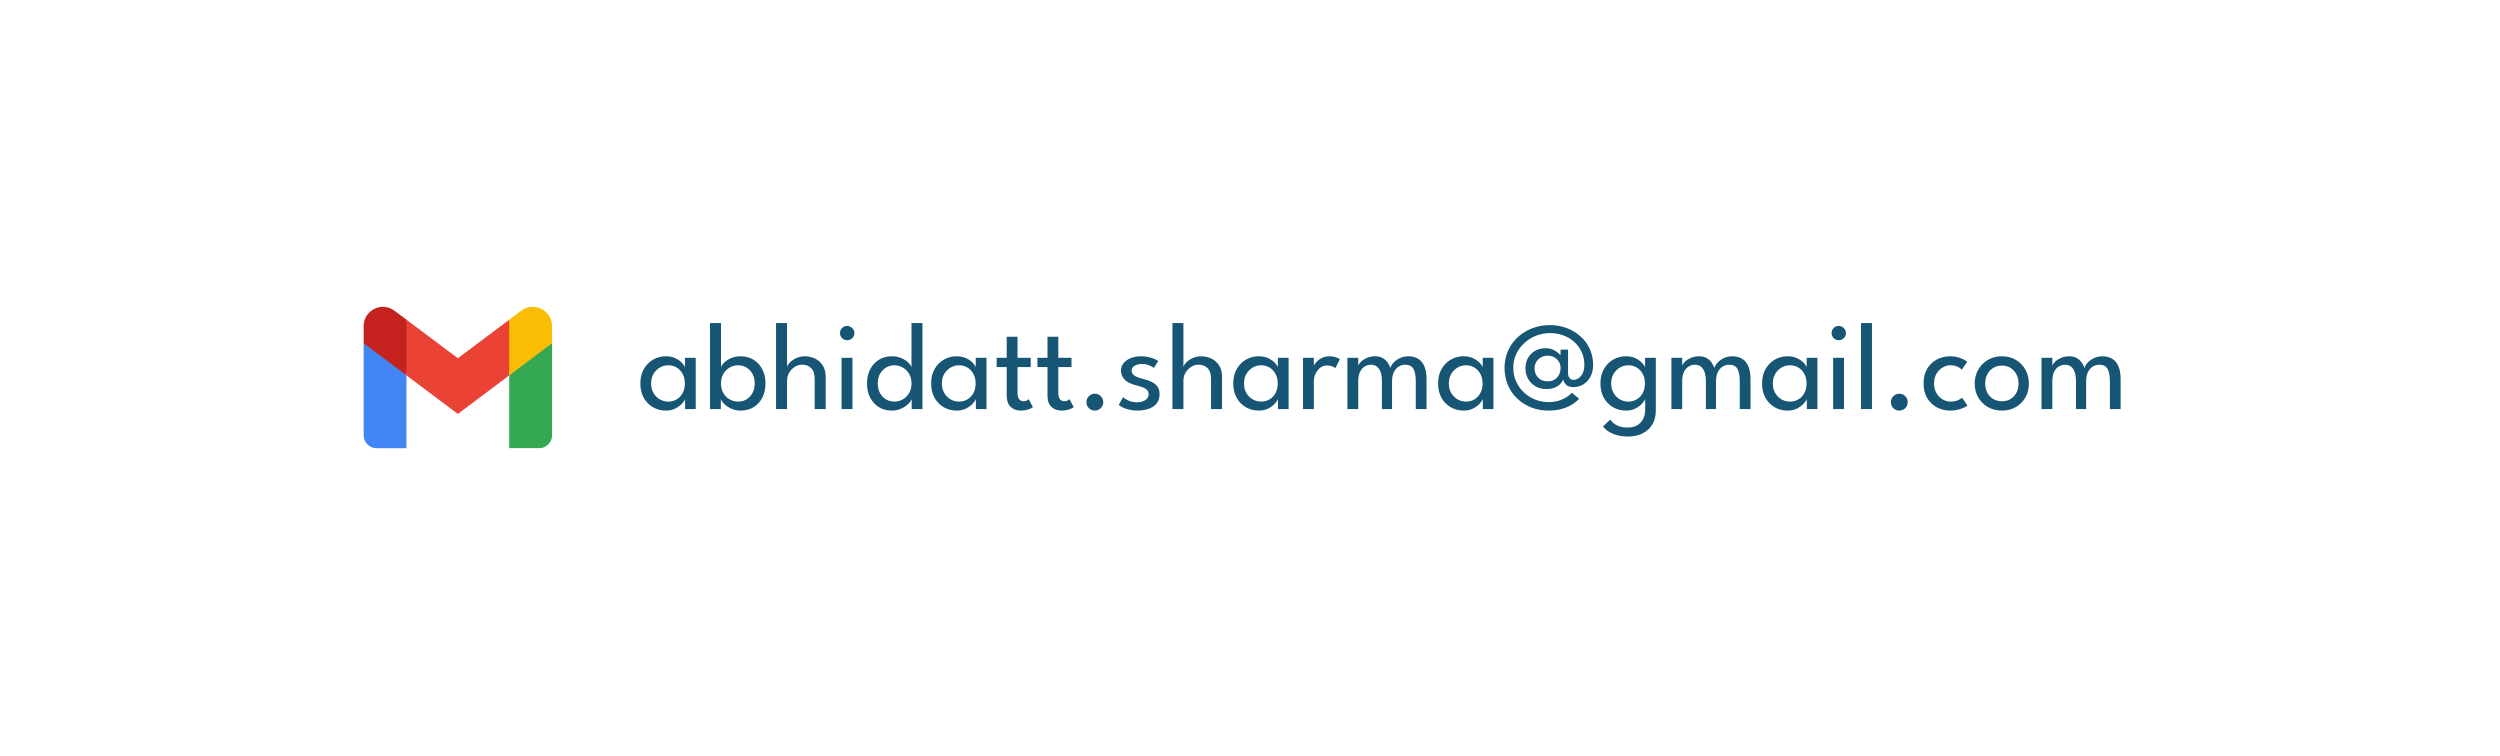 <svg width="440" height="133" viewBox="0 0 440 133" fill="none" xmlns="http://www.w3.org/2000/svg">
<g filter="url(#filter0_d_351_611)">
<rect x="34" y="20" width="371.163" height="65" rx="32.5" fill="white" shape-rendering="crispEdges"/>
<g clip-path="url(#clip0_351_611)">
<path d="M71.538 64.878V52.065L67.565 48.43L64.002 46.413V62.617C64.002 63.868 65.016 64.878 66.263 64.878H71.538Z" fill="#4285F4"/>
<path d="M89.626 64.877H94.901C96.152 64.877 97.162 63.864 97.162 62.617V46.413L93.126 48.724L89.626 52.065V64.877Z" fill="#34A853"/>
<path d="M71.538 52.066L70.998 47.06L71.538 42.269L80.582 49.051L89.626 42.269L90.231 46.801L89.626 52.066L80.582 58.849L71.538 52.066Z" fill="#EA4335"/>
<path d="M89.626 42.268V52.066L97.162 46.413V43.399C97.162 40.603 93.971 39.009 91.736 40.686L89.626 42.268Z" fill="#FBBC04"/>
<path d="M64.002 46.413L67.468 49.013L71.538 52.066V42.268L69.428 40.686C67.19 39.009 64.002 40.603 64.002 43.399V46.413Z" fill="#C5221F"/>
</g>
<path d="M120.578 58V56.24C120.519 56.423 120.347 56.676 120.061 56.999C119.782 57.322 119.397 57.615 118.906 57.879C118.422 58.136 117.85 58.264 117.19 58.264C116.354 58.264 115.595 58.066 114.913 57.67C114.238 57.274 113.699 56.72 113.296 56.009C112.9 55.29 112.702 54.451 112.702 53.49C112.702 52.529 112.9 51.693 113.296 50.982C113.699 50.263 114.238 49.706 114.913 49.31C115.595 48.907 116.354 48.705 117.19 48.705C117.842 48.705 118.407 48.822 118.884 49.057C119.368 49.292 119.753 49.563 120.039 49.871C120.332 50.179 120.504 50.443 120.556 50.663V48.969H122.448V58H120.578ZM114.594 53.49C114.594 54.143 114.737 54.707 115.023 55.184C115.309 55.661 115.679 56.031 116.134 56.295C116.596 56.552 117.087 56.68 117.608 56.68C118.165 56.68 118.664 56.548 119.104 56.284C119.544 56.02 119.892 55.65 120.149 55.173C120.405 54.689 120.534 54.128 120.534 53.49C120.534 52.852 120.405 52.295 120.149 51.818C119.892 51.334 119.544 50.96 119.104 50.696C118.664 50.425 118.165 50.289 117.608 50.289C117.087 50.289 116.596 50.421 116.134 50.685C115.679 50.949 115.309 51.319 115.023 51.796C114.737 52.273 114.594 52.837 114.594 53.49ZM124.961 58V42.864H126.897V50.663C126.941 50.436 127.113 50.168 127.414 49.86C127.715 49.552 128.118 49.284 128.624 49.057C129.13 48.822 129.713 48.705 130.373 48.705C131.216 48.705 131.964 48.907 132.617 49.31C133.27 49.706 133.783 50.263 134.157 50.982C134.538 51.693 134.729 52.529 134.729 53.49C134.729 54.451 134.538 55.29 134.157 56.009C133.783 56.72 133.27 57.274 132.617 57.67C131.964 58.066 131.216 58.264 130.373 58.264C129.75 58.264 129.185 58.147 128.679 57.912C128.18 57.677 127.773 57.402 127.458 57.087C127.143 56.772 126.945 56.489 126.864 56.24V58H124.961ZM132.826 53.49C132.826 52.837 132.694 52.273 132.43 51.796C132.166 51.319 131.814 50.949 131.374 50.685C130.941 50.421 130.465 50.289 129.944 50.289C129.379 50.289 128.866 50.425 128.404 50.696C127.942 50.96 127.575 51.334 127.304 51.818C127.033 52.295 126.897 52.852 126.897 53.49C126.897 54.128 127.033 54.689 127.304 55.173C127.575 55.65 127.942 56.02 128.404 56.284C128.866 56.548 129.379 56.68 129.944 56.68C130.465 56.68 130.941 56.552 131.374 56.295C131.814 56.031 132.166 55.661 132.43 55.184C132.694 54.707 132.826 54.143 132.826 53.49ZM141.657 48.705C142.251 48.705 142.827 48.83 143.384 49.079C143.949 49.328 144.411 49.724 144.77 50.267C145.137 50.802 145.32 51.503 145.32 52.368V58H143.384V52.742C143.384 51.847 143.179 51.198 142.768 50.795C142.365 50.384 141.833 50.179 141.173 50.179C140.733 50.179 140.312 50.304 139.908 50.553C139.505 50.795 139.171 51.132 138.907 51.565C138.651 51.99 138.522 52.474 138.522 53.017V58H136.586V42.864H138.522V50.575C138.588 50.326 138.764 50.054 139.05 49.761C139.344 49.468 139.718 49.218 140.172 49.013C140.627 48.808 141.122 48.705 141.657 48.705ZM148.116 58V48.969H150.03V58H148.116ZM149.095 45.878C148.751 45.878 148.454 45.757 148.204 45.515C147.962 45.266 147.841 44.969 147.841 44.624C147.841 44.279 147.962 43.982 148.204 43.733C148.454 43.484 148.751 43.359 149.095 43.359C149.323 43.359 149.532 43.418 149.722 43.535C149.92 43.652 150.078 43.806 150.195 43.997C150.313 44.18 150.371 44.389 150.371 44.624C150.371 44.969 150.247 45.266 149.997 45.515C149.748 45.757 149.447 45.878 149.095 45.878ZM156.938 58.264C156.11 58.264 155.365 58.066 154.705 57.67C154.053 57.274 153.536 56.72 153.154 56.009C152.78 55.29 152.593 54.451 152.593 53.49C152.593 52.529 152.78 51.693 153.154 50.982C153.536 50.263 154.053 49.706 154.705 49.31C155.365 48.907 156.11 48.705 156.938 48.705C157.606 48.705 158.192 48.822 158.698 49.057C159.204 49.284 159.608 49.552 159.908 49.86C160.209 50.168 160.381 50.436 160.425 50.663V42.864H162.35V58H160.458V56.24C160.378 56.489 160.176 56.772 159.853 57.087C159.538 57.402 159.131 57.677 158.632 57.912C158.134 58.147 157.569 58.264 156.938 58.264ZM157.378 56.68C157.936 56.68 158.445 56.548 158.907 56.284C159.369 56.02 159.736 55.65 160.007 55.173C160.286 54.689 160.425 54.128 160.425 53.49C160.425 52.852 160.286 52.295 160.007 51.818C159.736 51.334 159.369 50.96 158.907 50.696C158.445 50.425 157.936 50.289 157.378 50.289C156.865 50.289 156.388 50.421 155.948 50.685C155.508 50.949 155.153 51.319 154.881 51.796C154.617 52.273 154.485 52.837 154.485 53.49C154.485 54.143 154.617 54.707 154.881 55.184C155.153 55.661 155.508 56.031 155.948 56.295C156.388 56.552 156.865 56.68 157.378 56.68ZM171.753 58V56.24C171.695 56.423 171.522 56.676 171.236 56.999C170.958 57.322 170.573 57.615 170.081 57.879C169.597 58.136 169.025 58.264 168.365 58.264C167.529 58.264 166.77 58.066 166.088 57.67C165.414 57.274 164.875 56.72 164.471 56.009C164.075 55.29 163.877 54.451 163.877 53.49C163.877 52.529 164.075 51.693 164.471 50.982C164.875 50.263 165.414 49.706 166.088 49.31C166.77 48.907 167.529 48.705 168.365 48.705C169.018 48.705 169.583 48.822 170.059 49.057C170.543 49.292 170.928 49.563 171.214 49.871C171.508 50.179 171.68 50.443 171.731 50.663V48.969H173.623V58H171.753ZM165.769 53.49C165.769 54.143 165.912 54.707 166.198 55.184C166.484 55.661 166.855 56.031 167.309 56.295C167.771 56.552 168.263 56.68 168.783 56.68C169.341 56.68 169.839 56.548 170.279 56.284C170.719 56.02 171.068 55.65 171.324 55.173C171.581 54.689 171.709 54.128 171.709 53.49C171.709 52.852 171.581 52.295 171.324 51.818C171.068 51.334 170.719 50.96 170.279 50.696C169.839 50.425 169.341 50.289 168.783 50.289C168.263 50.289 167.771 50.421 167.309 50.685C166.855 50.949 166.484 51.319 166.198 51.796C165.912 52.273 165.769 52.837 165.769 53.49ZM175.411 48.969H177.182V45.262H179.085V48.969H181.406V50.608H179.085V55.074C179.085 55.602 179.177 55.991 179.36 56.24C179.551 56.489 179.804 56.614 180.119 56.614C180.398 56.614 180.614 56.563 180.768 56.46C180.922 56.357 181.014 56.288 181.043 56.251L181.802 57.659C181.758 57.696 181.641 57.765 181.45 57.868C181.259 57.971 181.014 58.062 180.713 58.143C180.412 58.224 180.06 58.264 179.657 58.264C178.953 58.264 178.363 58.051 177.886 57.626C177.417 57.193 177.182 56.511 177.182 55.58V50.608H175.411V48.969ZM182.587 48.969H184.358V45.262H186.261V48.969H188.582V50.608H186.261V55.074C186.261 55.602 186.352 55.991 186.536 56.24C186.726 56.489 186.979 56.614 187.295 56.614C187.573 56.614 187.79 56.563 187.944 56.46C188.098 56.357 188.189 56.288 188.219 56.251L188.978 57.659C188.934 57.696 188.816 57.765 188.626 57.868C188.435 57.971 188.189 58.062 187.889 58.143C187.588 58.224 187.236 58.264 186.833 58.264C186.129 58.264 185.538 58.051 185.062 57.626C184.592 57.193 184.358 56.511 184.358 55.58V50.608H182.587V48.969ZM192.686 58.264C192.283 58.264 191.934 58.121 191.641 57.835C191.355 57.542 191.212 57.193 191.212 56.79C191.212 56.372 191.355 56.02 191.641 55.734C191.934 55.441 192.283 55.294 192.686 55.294C193.104 55.294 193.456 55.441 193.742 55.734C194.028 56.02 194.171 56.372 194.171 56.79C194.171 57.193 194.028 57.542 193.742 57.835C193.456 58.121 193.104 58.264 192.686 58.264ZM200.838 48.705C201.308 48.705 201.744 48.753 202.147 48.848C202.558 48.943 202.91 49.057 203.203 49.189C203.504 49.321 203.717 49.438 203.841 49.541L203.082 50.751C202.936 50.619 202.672 50.472 202.29 50.311C201.909 50.142 201.484 50.058 201.014 50.058C200.501 50.058 200.065 50.161 199.705 50.366C199.346 50.564 199.166 50.854 199.166 51.235C199.166 51.616 199.35 51.921 199.716 52.148C200.09 52.368 200.589 52.551 201.212 52.698C201.711 52.815 202.177 52.973 202.609 53.171C203.049 53.369 203.405 53.644 203.676 53.996C203.948 54.341 204.083 54.803 204.083 55.382C204.083 55.91 203.973 56.361 203.753 56.735C203.533 57.102 203.236 57.399 202.862 57.626C202.488 57.846 202.07 58.007 201.608 58.11C201.146 58.213 200.677 58.264 200.2 58.264C199.643 58.264 199.141 58.205 198.693 58.088C198.246 57.978 197.868 57.846 197.56 57.692C197.26 57.531 197.04 57.391 196.9 57.274L197.659 55.91C197.85 56.093 198.162 56.288 198.594 56.493C199.034 56.698 199.533 56.801 200.09 56.801C200.706 56.801 201.205 56.673 201.586 56.416C201.968 56.152 202.158 55.811 202.158 55.393C202.158 55.078 202.067 54.825 201.883 54.634C201.7 54.443 201.454 54.289 201.146 54.172C200.838 54.055 200.501 53.952 200.134 53.864C199.782 53.783 199.438 53.677 199.1 53.545C198.77 53.413 198.466 53.244 198.187 53.039C197.916 52.826 197.7 52.57 197.538 52.269C197.377 51.961 197.296 51.602 197.296 51.191C197.296 50.67 197.461 50.227 197.791 49.86C198.121 49.486 198.554 49.2 199.089 49.002C199.625 48.804 200.208 48.705 200.838 48.705ZM211.417 48.705C212.011 48.705 212.587 48.83 213.144 49.079C213.709 49.328 214.171 49.724 214.53 50.267C214.897 50.802 215.08 51.503 215.08 52.368V58H213.144V52.742C213.144 51.847 212.939 51.198 212.528 50.795C212.125 50.384 211.593 50.179 210.933 50.179C210.493 50.179 210.071 50.304 209.668 50.553C209.265 50.795 208.931 51.132 208.667 51.565C208.41 51.99 208.282 52.474 208.282 53.017V58H206.346V42.864H208.282V50.575C208.348 50.326 208.524 50.054 208.81 49.761C209.103 49.468 209.477 49.218 209.932 49.013C210.387 48.808 210.882 48.705 211.417 48.705ZM224.927 58V56.24C224.869 56.423 224.696 56.676 224.41 56.999C224.132 57.322 223.747 57.615 223.255 57.879C222.771 58.136 222.199 58.264 221.539 58.264C220.703 58.264 219.944 58.066 219.262 57.67C218.588 57.274 218.049 56.72 217.645 56.009C217.249 55.29 217.051 54.451 217.051 53.49C217.051 52.529 217.249 51.693 217.645 50.982C218.049 50.263 218.588 49.706 219.262 49.31C219.944 48.907 220.703 48.705 221.539 48.705C222.192 48.705 222.757 48.822 223.233 49.057C223.717 49.292 224.102 49.563 224.388 49.871C224.682 50.179 224.854 50.443 224.905 50.663V48.969H226.797V58H224.927ZM218.943 53.49C218.943 54.143 219.086 54.707 219.372 55.184C219.658 55.661 220.029 56.031 220.483 56.295C220.945 56.552 221.437 56.68 221.957 56.68C222.515 56.68 223.013 56.548 223.453 56.284C223.893 56.02 224.242 55.65 224.498 55.173C224.755 54.689 224.883 54.128 224.883 53.49C224.883 52.852 224.755 52.295 224.498 51.818C224.242 51.334 223.893 50.96 223.453 50.696C223.013 50.425 222.515 50.289 221.957 50.289C221.437 50.289 220.945 50.421 220.483 50.685C220.029 50.949 219.658 51.319 219.372 51.796C219.086 52.273 218.943 52.837 218.943 53.49ZM231.236 58H229.333V48.969H231.236V50.531H231.181C231.217 50.34 231.353 50.102 231.588 49.816C231.822 49.53 232.145 49.273 232.556 49.046C232.966 48.819 233.458 48.705 234.03 48.705C234.448 48.705 234.814 48.764 235.13 48.881C235.452 48.991 235.68 49.101 235.812 49.211L235.031 50.795C234.928 50.692 234.748 50.59 234.492 50.487C234.235 50.377 233.916 50.322 233.535 50.322C233.051 50.322 232.636 50.472 232.292 50.773C231.947 51.074 231.683 51.437 231.5 51.862C231.324 52.28 231.236 52.669 231.236 53.028V58ZM247.881 48.705C248.548 48.705 249.12 48.852 249.597 49.145C250.074 49.431 250.437 49.871 250.686 50.465C250.943 51.059 251.071 51.818 251.071 52.742V58H249.179V53.127C249.179 52.152 249.043 51.418 248.772 50.927C248.501 50.436 248.006 50.19 247.287 50.19C246.906 50.19 246.539 50.296 246.187 50.509C245.842 50.714 245.556 51.033 245.329 51.466C245.109 51.899 244.999 52.452 244.999 53.127V58H243.217V53.127C243.217 52.152 243.048 51.418 242.711 50.927C242.374 50.436 241.901 50.19 241.292 50.19C240.903 50.19 240.537 50.293 240.192 50.498C239.855 50.696 239.58 51.011 239.367 51.444C239.154 51.877 239.048 52.438 239.048 53.127V58H237.145V48.969H239.048V50.355C239.129 50.128 239.301 49.886 239.565 49.629C239.836 49.372 240.181 49.156 240.599 48.98C241.024 48.797 241.497 48.705 242.018 48.705C242.561 48.705 243.015 48.815 243.382 49.035C243.749 49.255 244.038 49.526 244.251 49.849C244.464 50.164 244.61 50.469 244.691 50.762C244.794 50.447 244.992 50.131 245.285 49.816C245.578 49.493 245.949 49.229 246.396 49.024C246.843 48.811 247.338 48.705 247.881 48.705ZM260.978 58V56.24C260.919 56.423 260.747 56.676 260.461 56.999C260.182 57.322 259.797 57.615 259.306 57.879C258.822 58.136 258.25 58.264 257.59 58.264C256.754 58.264 255.995 58.066 255.313 57.67C254.638 57.274 254.099 56.72 253.696 56.009C253.3 55.29 253.102 54.451 253.102 53.49C253.102 52.529 253.3 51.693 253.696 50.982C254.099 50.263 254.638 49.706 255.313 49.31C255.995 48.907 256.754 48.705 257.59 48.705C258.243 48.705 258.807 48.822 259.284 49.057C259.768 49.292 260.153 49.563 260.439 49.871C260.732 50.179 260.905 50.443 260.956 50.663V48.969H262.848V58H260.978ZM254.994 53.49C254.994 54.143 255.137 54.707 255.423 55.184C255.709 55.661 256.079 56.031 256.534 56.295C256.996 56.552 257.487 56.68 258.008 56.68C258.565 56.68 259.064 56.548 259.504 56.284C259.944 56.02 260.292 55.65 260.549 55.173C260.806 54.689 260.934 54.128 260.934 53.49C260.934 52.852 260.806 52.295 260.549 51.818C260.292 51.334 259.944 50.96 259.504 50.696C259.064 50.425 258.565 50.289 258.008 50.289C257.487 50.289 256.996 50.421 256.534 50.685C256.079 50.949 255.709 51.319 255.423 51.796C255.137 52.273 254.994 52.837 254.994 53.49ZM272.544 58.264C271.466 58.264 270.458 58.084 269.519 57.725C268.588 57.358 267.767 56.841 267.055 56.174C266.351 55.507 265.798 54.715 265.394 53.798C264.998 52.874 264.8 51.851 264.8 50.729C264.8 49.614 265.013 48.599 265.438 47.682C265.864 46.758 266.443 45.962 267.176 45.295C267.917 44.628 268.768 44.114 269.728 43.755C270.689 43.396 271.708 43.216 272.786 43.216C273.813 43.216 274.781 43.385 275.69 43.722C276.607 44.059 277.417 44.54 278.121 45.163C278.833 45.779 279.386 46.516 279.782 47.374C280.186 48.232 280.387 49.182 280.387 50.223C280.387 51.096 280.211 51.822 279.859 52.401C279.515 52.98 279.082 53.417 278.561 53.71C278.041 53.996 277.513 54.139 276.977 54.139C276.398 54.139 275.958 54.003 275.657 53.732C275.364 53.461 275.184 53.134 275.118 52.753C275.052 53.01 274.895 53.27 274.645 53.534C274.403 53.798 274.07 54.022 273.644 54.205C273.226 54.381 272.728 54.469 272.148 54.469C271.408 54.469 270.762 54.304 270.212 53.974C269.662 53.637 269.233 53.193 268.925 52.643C268.625 52.086 268.474 51.473 268.474 50.806C268.474 50.146 268.621 49.552 268.914 49.024C269.208 48.489 269.618 48.067 270.146 47.759C270.682 47.444 271.309 47.286 272.027 47.286C272.497 47.286 272.907 47.363 273.259 47.517C273.619 47.671 273.916 47.847 274.15 48.045C274.392 48.243 274.561 48.408 274.656 48.54V47.528H275.976V51.686C275.976 51.811 275.998 51.965 276.042 52.148C276.094 52.331 276.189 52.496 276.328 52.643C276.475 52.782 276.691 52.852 276.977 52.852C277.249 52.852 277.527 52.76 277.813 52.577C278.107 52.386 278.352 52.093 278.55 51.697C278.748 51.301 278.847 50.791 278.847 50.168C278.847 49.383 278.693 48.657 278.385 47.99C278.085 47.315 277.659 46.725 277.109 46.219C276.567 45.713 275.925 45.321 275.184 45.042C274.451 44.763 273.652 44.624 272.786 44.624C271.936 44.624 271.122 44.778 270.344 45.086C269.574 45.387 268.889 45.816 268.287 46.373C267.686 46.923 267.209 47.568 266.857 48.309C266.513 49.05 266.34 49.856 266.34 50.729C266.34 51.594 266.505 52.394 266.835 53.127C267.165 53.86 267.616 54.502 268.188 55.052C268.768 55.595 269.431 56.016 270.179 56.317C270.927 56.618 271.716 56.768 272.544 56.768C273.234 56.768 273.853 56.68 274.403 56.504C274.953 56.321 275.419 56.101 275.8 55.844C276.182 55.587 276.46 55.342 276.636 55.107L277.912 56.174C277.685 56.467 277.322 56.779 276.823 57.109C276.325 57.432 275.716 57.707 274.997 57.934C274.279 58.154 273.461 58.264 272.544 58.264ZM272.401 53.116C273.113 53.116 273.666 52.885 274.062 52.423C274.466 51.961 274.667 51.415 274.667 50.784C274.667 50.351 274.565 49.974 274.359 49.651C274.154 49.321 273.879 49.064 273.534 48.881C273.197 48.69 272.819 48.595 272.401 48.595C271.734 48.595 271.18 48.811 270.74 49.244C270.3 49.669 270.08 50.201 270.08 50.839C270.08 51.477 270.289 52.016 270.707 52.456C271.133 52.896 271.697 53.116 272.401 53.116ZM286.604 62.829C285.893 62.829 285.248 62.756 284.668 62.609C284.096 62.462 283.594 62.253 283.161 61.982C282.736 61.718 282.395 61.406 282.138 61.047L283.392 59.848C283.532 60.039 283.719 60.24 283.953 60.453C284.195 60.673 284.522 60.86 284.932 61.014C285.343 61.168 285.878 61.245 286.538 61.245C287.184 61.245 287.73 61.106 288.177 60.827C288.625 60.556 288.966 60.185 289.2 59.716C289.435 59.247 289.552 58.719 289.552 58.132V57.835H291.422V58.253C291.422 59.25 291.206 60.086 290.773 60.761C290.348 61.443 289.772 61.956 289.046 62.301C288.32 62.653 287.506 62.829 286.604 62.829ZM289.552 58V56.24C289.494 56.423 289.321 56.676 289.035 56.999C288.757 57.322 288.372 57.615 287.88 57.879C287.396 58.136 286.824 58.264 286.164 58.264C285.328 58.264 284.569 58.066 283.887 57.67C283.213 57.274 282.674 56.72 282.27 56.009C281.874 55.29 281.676 54.451 281.676 53.49C281.676 52.529 281.874 51.693 282.27 50.982C282.674 50.263 283.213 49.706 283.887 49.31C284.569 48.907 285.328 48.705 286.164 48.705C286.817 48.705 287.382 48.822 287.858 49.057C288.342 49.292 288.727 49.563 289.013 49.871C289.307 50.179 289.479 50.443 289.53 50.663V48.969H291.422V58H289.552ZM283.568 53.49C283.568 54.143 283.711 54.707 283.997 55.184C284.283 55.661 284.654 56.031 285.108 56.295C285.57 56.552 286.062 56.68 286.582 56.68C287.14 56.68 287.638 56.548 288.078 56.284C288.518 56.02 288.867 55.65 289.123 55.173C289.38 54.689 289.508 54.128 289.508 53.49C289.508 52.852 289.38 52.295 289.123 51.818C288.867 51.334 288.518 50.96 288.078 50.696C287.638 50.425 287.14 50.289 286.582 50.289C286.062 50.289 285.57 50.421 285.108 50.685C284.654 50.949 284.283 51.319 283.997 51.796C283.711 52.273 283.568 52.837 283.568 53.49ZM304.901 48.705C305.568 48.705 306.14 48.852 306.617 49.145C307.093 49.431 307.456 49.871 307.706 50.465C307.962 51.059 308.091 51.818 308.091 52.742V58H306.199V53.127C306.199 52.152 306.063 51.418 305.792 50.927C305.52 50.436 305.025 50.19 304.307 50.19C303.925 50.19 303.559 50.296 303.207 50.509C302.862 50.714 302.576 51.033 302.349 51.466C302.129 51.899 302.019 52.452 302.019 53.127V58H300.237V53.127C300.237 52.152 300.068 51.418 299.731 50.927C299.393 50.436 298.92 50.19 298.312 50.19C297.923 50.19 297.556 50.293 297.212 50.498C296.874 50.696 296.599 51.011 296.387 51.444C296.174 51.877 296.068 52.438 296.068 53.127V58H294.165V48.969H296.068V50.355C296.148 50.128 296.321 49.886 296.585 49.629C296.856 49.372 297.201 49.156 297.619 48.98C298.044 48.797 298.517 48.705 299.038 48.705C299.58 48.705 300.035 48.815 300.402 49.035C300.768 49.255 301.058 49.526 301.271 49.849C301.483 50.164 301.63 50.469 301.711 50.762C301.813 50.447 302.011 50.131 302.305 49.816C302.598 49.493 302.968 49.229 303.416 49.024C303.863 48.811 304.358 48.705 304.901 48.705ZM317.998 58V56.24C317.939 56.423 317.767 56.676 317.481 56.999C317.202 57.322 316.817 57.615 316.326 57.879C315.842 58.136 315.27 58.264 314.61 58.264C313.774 58.264 313.015 58.066 312.333 57.67C311.658 57.274 311.119 56.72 310.716 56.009C310.32 55.29 310.122 54.451 310.122 53.49C310.122 52.529 310.32 51.693 310.716 50.982C311.119 50.263 311.658 49.706 312.333 49.31C313.015 48.907 313.774 48.705 314.61 48.705C315.262 48.705 315.827 48.822 316.304 49.057C316.788 49.292 317.173 49.563 317.459 49.871C317.752 50.179 317.924 50.443 317.976 50.663V48.969H319.868V58H317.998ZM312.014 53.49C312.014 54.143 312.157 54.707 312.443 55.184C312.729 55.661 313.099 56.031 313.554 56.295C314.016 56.552 314.507 56.68 315.028 56.68C315.585 56.68 316.084 56.548 316.524 56.284C316.964 56.02 317.312 55.65 317.569 55.173C317.825 54.689 317.954 54.128 317.954 53.49C317.954 52.852 317.825 52.295 317.569 51.818C317.312 51.334 316.964 50.96 316.524 50.696C316.084 50.425 315.585 50.289 315.028 50.289C314.507 50.289 314.016 50.421 313.554 50.685C313.099 50.949 312.729 51.319 312.443 51.796C312.157 52.273 312.014 52.837 312.014 53.49ZM322.634 58V48.969H324.548V58H322.634ZM323.613 45.878C323.268 45.878 322.971 45.757 322.722 45.515C322.48 45.266 322.359 44.969 322.359 44.624C322.359 44.279 322.48 43.982 322.722 43.733C322.971 43.484 323.268 43.359 323.613 43.359C323.84 43.359 324.049 43.418 324.24 43.535C324.438 43.652 324.596 43.806 324.713 43.997C324.83 44.18 324.889 44.389 324.889 44.624C324.889 44.969 324.764 45.266 324.515 45.515C324.266 45.757 323.965 45.878 323.613 45.878ZM329.465 58H327.54V42.864H329.465V58ZM334.268 58.264C333.865 58.264 333.516 58.121 333.223 57.835C332.937 57.542 332.794 57.193 332.794 56.79C332.794 56.372 332.937 56.02 333.223 55.734C333.516 55.441 333.865 55.294 334.268 55.294C334.686 55.294 335.038 55.441 335.324 55.734C335.61 56.02 335.753 56.372 335.753 56.79C335.753 57.193 335.61 57.542 335.324 57.835C335.038 58.121 334.686 58.264 334.268 58.264ZM343.289 56.68C343.861 56.68 344.323 56.588 344.675 56.405C345.027 56.222 345.247 56.09 345.335 56.009L346.27 57.384C346.197 57.45 346.021 57.556 345.742 57.703C345.471 57.842 345.119 57.971 344.686 58.088C344.261 58.205 343.777 58.264 343.234 58.264C342.406 58.264 341.636 58.081 340.924 57.714C340.213 57.34 339.637 56.797 339.197 56.086C338.765 55.375 338.548 54.506 338.548 53.479C338.548 52.445 338.765 51.576 339.197 50.872C339.637 50.161 340.213 49.622 340.924 49.255C341.636 48.888 342.406 48.705 343.234 48.705C343.77 48.705 344.246 48.771 344.664 48.903C345.082 49.028 345.427 49.167 345.698 49.321C345.97 49.475 346.149 49.592 346.237 49.673L345.291 51.048C345.233 50.989 345.119 50.901 344.95 50.784C344.789 50.659 344.569 50.546 344.29 50.443C344.012 50.34 343.678 50.289 343.289 50.289C342.82 50.289 342.362 50.417 341.914 50.674C341.474 50.923 341.111 51.286 340.825 51.763C340.539 52.24 340.396 52.812 340.396 53.479C340.396 54.146 340.539 54.722 340.825 55.206C341.111 55.683 341.474 56.049 341.914 56.306C342.362 56.555 342.82 56.68 343.289 56.68ZM352.343 58.264C351.412 58.264 350.583 58.055 349.857 57.637C349.139 57.219 348.574 56.654 348.163 55.943C347.753 55.224 347.547 54.414 347.547 53.512C347.547 52.61 347.753 51.796 348.163 51.07C348.574 50.344 349.139 49.768 349.857 49.343C350.583 48.918 351.412 48.705 352.343 48.705C353.267 48.705 354.085 48.918 354.796 49.343C355.515 49.768 356.076 50.344 356.479 51.07C356.883 51.796 357.084 52.61 357.084 53.512C357.084 54.414 356.883 55.224 356.479 55.943C356.076 56.654 355.515 57.219 354.796 57.637C354.085 58.055 353.267 58.264 352.343 58.264ZM352.343 56.625C352.93 56.625 353.44 56.489 353.872 56.218C354.312 55.947 354.653 55.576 354.895 55.107C355.137 54.63 355.258 54.095 355.258 53.501C355.258 52.907 355.137 52.372 354.895 51.895C354.653 51.418 354.312 51.041 353.872 50.762C353.44 50.483 352.93 50.344 352.343 50.344C351.749 50.344 351.232 50.483 350.792 50.762C350.352 51.041 350.008 51.418 349.758 51.895C349.516 52.372 349.395 52.907 349.395 53.501C349.395 54.095 349.516 54.63 349.758 55.107C350.008 55.576 350.352 55.947 350.792 56.218C351.232 56.489 351.749 56.625 352.343 56.625ZM370.041 48.705C370.709 48.705 371.281 48.852 371.757 49.145C372.234 49.431 372.597 49.871 372.846 50.465C373.103 51.059 373.231 51.818 373.231 52.742V58H371.339V53.127C371.339 52.152 371.204 51.418 370.932 50.927C370.661 50.436 370.166 50.19 369.447 50.19C369.066 50.19 368.699 50.296 368.347 50.509C368.003 50.714 367.717 51.033 367.489 51.466C367.269 51.899 367.159 52.452 367.159 53.127V58H365.377V53.127C365.377 52.152 365.209 51.418 364.871 50.927C364.534 50.436 364.061 50.19 363.452 50.19C363.064 50.19 362.697 50.293 362.352 50.498C362.015 50.696 361.74 51.011 361.527 51.444C361.315 51.877 361.208 52.438 361.208 53.127V58H359.305V48.969H361.208V50.355C361.289 50.128 361.461 49.886 361.725 49.629C361.997 49.372 362.341 49.156 362.759 48.98C363.185 48.797 363.658 48.705 364.178 48.705C364.721 48.705 365.176 48.815 365.542 49.035C365.909 49.255 366.199 49.526 366.411 49.849C366.624 50.164 366.771 50.469 366.851 50.762C366.954 50.447 367.152 50.131 367.445 49.816C367.739 49.493 368.109 49.229 368.556 49.024C369.004 48.811 369.499 48.705 370.041 48.705Z" fill="#175574"/>
</g>
<defs>
<filter id="filter0_d_351_611" x="0" y="0" width="439.163" height="133" filterUnits="userSpaceOnUse" color-interpolation-filters="sRGB">
<feFlood flood-opacity="0" result="BackgroundImageFix"/>
<feColorMatrix in="SourceAlpha" type="matrix" values="0 0 0 0 0 0 0 0 0 0 0 0 0 0 0 0 0 0 127 0" result="hardAlpha"/>
<feOffset dy="14"/>
<feGaussianBlur stdDeviation="17"/>
<feComposite in2="hardAlpha" operator="out"/>
<feColorMatrix type="matrix" values="0 0 0 0 0 0 0 0 0 0 0 0 0 0 0 0 0 0 0.05 0"/>
<feBlend mode="normal" in2="BackgroundImageFix" result="effect1_dropShadow_351_611"/>
<feBlend mode="normal" in="SourceGraphic" in2="effect1_dropShadow_351_611" result="shape"/>
</filter>
<clipPath id="clip0_351_611">
<rect width="33.163" height="25" fill="white" transform="translate(64 40)"/>
</clipPath>
</defs>
</svg>
